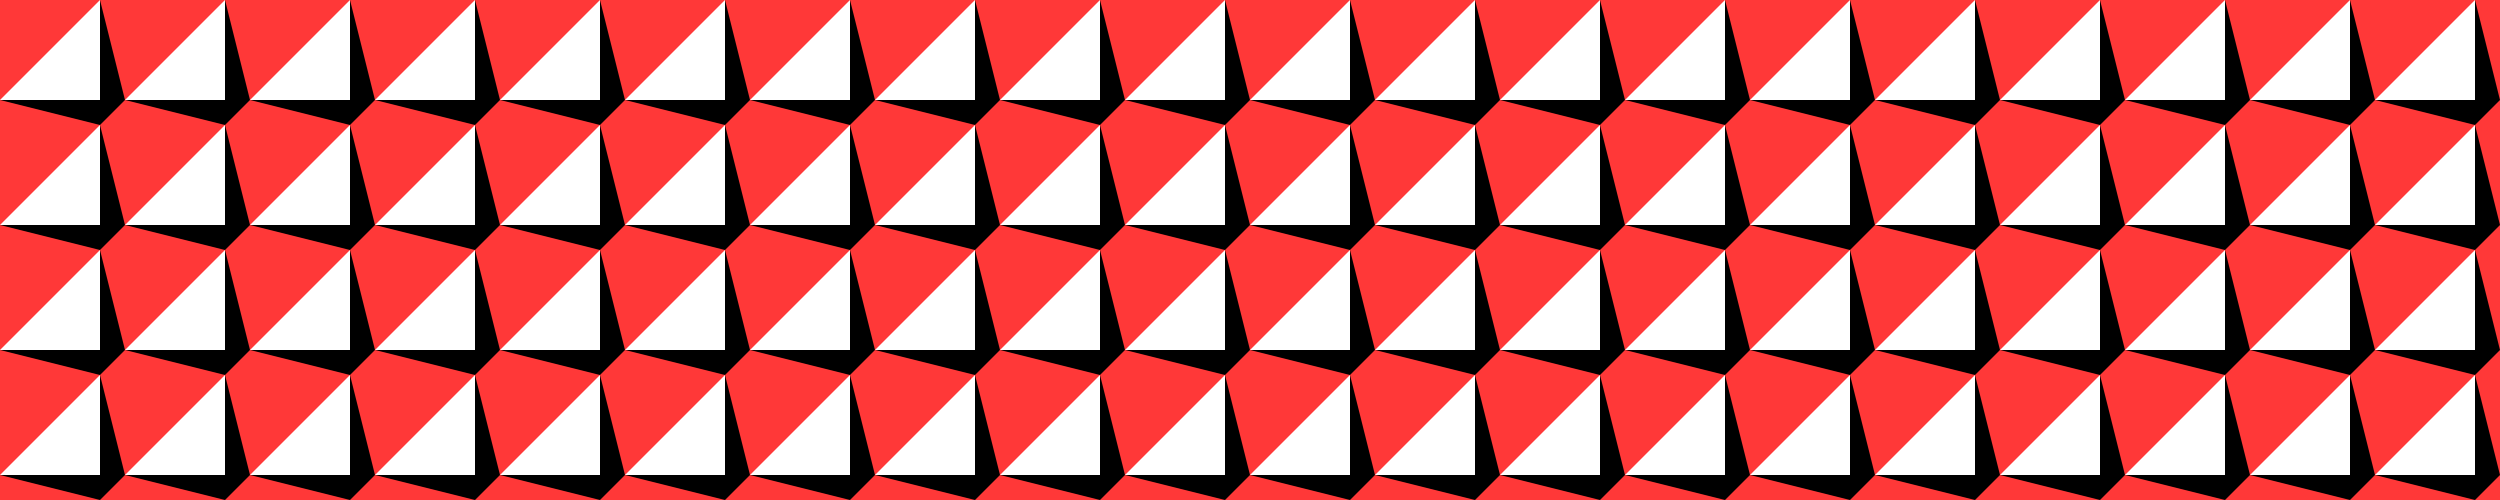 <?xml version="1.0"?>
<!-- Generated by SVGo -->
<svg width="2000" height="400"
     xmlns="http://www.w3.org/2000/svg"
     xmlns:xlink="http://www.w3.org/1999/xlink">
<desc>Generated with https://github.com/marcelmue/konstrukt</desc>
<rect x="0" y="0" width="2000" height="400" style="fill:#ff3838" />
<defs>
<g id="unit1">
<polygon points="0,80 80,100 100,80 80,0 80,80" />
</g>
<g id="unit2">
<polygon points="0,80 80,80 80,0" />
</g>
</defs>
<use x="0" y="0" xlink:href="#unit1" style="fill:#000000" />
<use x="0" y="0" xlink:href="#unit2" style="fill:#ffffff" />
<use x="0" y="100" xlink:href="#unit1" style="fill:#000000" />
<use x="0" y="100" xlink:href="#unit2" style="fill:#ffffff" />
<use x="0" y="200" xlink:href="#unit1" style="fill:#000000" />
<use x="0" y="200" xlink:href="#unit2" style="fill:#ffffff" />
<use x="0" y="300" xlink:href="#unit1" style="fill:#000000" />
<use x="0" y="300" xlink:href="#unit2" style="fill:#ffffff" />
<use x="100" y="0" xlink:href="#unit1" style="fill:#000000" />
<use x="100" y="0" xlink:href="#unit2" style="fill:#ffffff" />
<use x="100" y="100" xlink:href="#unit1" style="fill:#000000" />
<use x="100" y="100" xlink:href="#unit2" style="fill:#ffffff" />
<use x="100" y="200" xlink:href="#unit1" style="fill:#000000" />
<use x="100" y="200" xlink:href="#unit2" style="fill:#ffffff" />
<use x="100" y="300" xlink:href="#unit1" style="fill:#000000" />
<use x="100" y="300" xlink:href="#unit2" style="fill:#ffffff" />
<use x="200" y="0" xlink:href="#unit1" style="fill:#000000" />
<use x="200" y="0" xlink:href="#unit2" style="fill:#ffffff" />
<use x="200" y="100" xlink:href="#unit1" style="fill:#000000" />
<use x="200" y="100" xlink:href="#unit2" style="fill:#ffffff" />
<use x="200" y="200" xlink:href="#unit1" style="fill:#000000" />
<use x="200" y="200" xlink:href="#unit2" style="fill:#ffffff" />
<use x="200" y="300" xlink:href="#unit1" style="fill:#000000" />
<use x="200" y="300" xlink:href="#unit2" style="fill:#ffffff" />
<use x="300" y="0" xlink:href="#unit1" style="fill:#000000" />
<use x="300" y="0" xlink:href="#unit2" style="fill:#ffffff" />
<use x="300" y="100" xlink:href="#unit1" style="fill:#000000" />
<use x="300" y="100" xlink:href="#unit2" style="fill:#ffffff" />
<use x="300" y="200" xlink:href="#unit1" style="fill:#000000" />
<use x="300" y="200" xlink:href="#unit2" style="fill:#ffffff" />
<use x="300" y="300" xlink:href="#unit1" style="fill:#000000" />
<use x="300" y="300" xlink:href="#unit2" style="fill:#ffffff" />
<use x="400" y="0" xlink:href="#unit1" style="fill:#000000" />
<use x="400" y="0" xlink:href="#unit2" style="fill:#ffffff" />
<use x="400" y="100" xlink:href="#unit1" style="fill:#000000" />
<use x="400" y="100" xlink:href="#unit2" style="fill:#ffffff" />
<use x="400" y="200" xlink:href="#unit1" style="fill:#000000" />
<use x="400" y="200" xlink:href="#unit2" style="fill:#ffffff" />
<use x="400" y="300" xlink:href="#unit1" style="fill:#000000" />
<use x="400" y="300" xlink:href="#unit2" style="fill:#ffffff" />
<use x="500" y="0" xlink:href="#unit1" style="fill:#000000" />
<use x="500" y="0" xlink:href="#unit2" style="fill:#ffffff" />
<use x="500" y="100" xlink:href="#unit1" style="fill:#000000" />
<use x="500" y="100" xlink:href="#unit2" style="fill:#ffffff" />
<use x="500" y="200" xlink:href="#unit1" style="fill:#000000" />
<use x="500" y="200" xlink:href="#unit2" style="fill:#ffffff" />
<use x="500" y="300" xlink:href="#unit1" style="fill:#000000" />
<use x="500" y="300" xlink:href="#unit2" style="fill:#ffffff" />
<use x="600" y="0" xlink:href="#unit1" style="fill:#000000" />
<use x="600" y="0" xlink:href="#unit2" style="fill:#ffffff" />
<use x="600" y="100" xlink:href="#unit1" style="fill:#000000" />
<use x="600" y="100" xlink:href="#unit2" style="fill:#ffffff" />
<use x="600" y="200" xlink:href="#unit1" style="fill:#000000" />
<use x="600" y="200" xlink:href="#unit2" style="fill:#ffffff" />
<use x="600" y="300" xlink:href="#unit1" style="fill:#000000" />
<use x="600" y="300" xlink:href="#unit2" style="fill:#ffffff" />
<use x="700" y="0" xlink:href="#unit1" style="fill:#000000" />
<use x="700" y="0" xlink:href="#unit2" style="fill:#ffffff" />
<use x="700" y="100" xlink:href="#unit1" style="fill:#000000" />
<use x="700" y="100" xlink:href="#unit2" style="fill:#ffffff" />
<use x="700" y="200" xlink:href="#unit1" style="fill:#000000" />
<use x="700" y="200" xlink:href="#unit2" style="fill:#ffffff" />
<use x="700" y="300" xlink:href="#unit1" style="fill:#000000" />
<use x="700" y="300" xlink:href="#unit2" style="fill:#ffffff" />
<use x="800" y="0" xlink:href="#unit1" style="fill:#000000" />
<use x="800" y="0" xlink:href="#unit2" style="fill:#ffffff" />
<use x="800" y="100" xlink:href="#unit1" style="fill:#000000" />
<use x="800" y="100" xlink:href="#unit2" style="fill:#ffffff" />
<use x="800" y="200" xlink:href="#unit1" style="fill:#000000" />
<use x="800" y="200" xlink:href="#unit2" style="fill:#ffffff" />
<use x="800" y="300" xlink:href="#unit1" style="fill:#000000" />
<use x="800" y="300" xlink:href="#unit2" style="fill:#ffffff" />
<use x="900" y="0" xlink:href="#unit1" style="fill:#000000" />
<use x="900" y="0" xlink:href="#unit2" style="fill:#ffffff" />
<use x="900" y="100" xlink:href="#unit1" style="fill:#000000" />
<use x="900" y="100" xlink:href="#unit2" style="fill:#ffffff" />
<use x="900" y="200" xlink:href="#unit1" style="fill:#000000" />
<use x="900" y="200" xlink:href="#unit2" style="fill:#ffffff" />
<use x="900" y="300" xlink:href="#unit1" style="fill:#000000" />
<use x="900" y="300" xlink:href="#unit2" style="fill:#ffffff" />
<use x="1000" y="0" xlink:href="#unit1" style="fill:#000000" />
<use x="1000" y="0" xlink:href="#unit2" style="fill:#ffffff" />
<use x="1000" y="100" xlink:href="#unit1" style="fill:#000000" />
<use x="1000" y="100" xlink:href="#unit2" style="fill:#ffffff" />
<use x="1000" y="200" xlink:href="#unit1" style="fill:#000000" />
<use x="1000" y="200" xlink:href="#unit2" style="fill:#ffffff" />
<use x="1000" y="300" xlink:href="#unit1" style="fill:#000000" />
<use x="1000" y="300" xlink:href="#unit2" style="fill:#ffffff" />
<use x="1100" y="0" xlink:href="#unit1" style="fill:#000000" />
<use x="1100" y="0" xlink:href="#unit2" style="fill:#ffffff" />
<use x="1100" y="100" xlink:href="#unit1" style="fill:#000000" />
<use x="1100" y="100" xlink:href="#unit2" style="fill:#ffffff" />
<use x="1100" y="200" xlink:href="#unit1" style="fill:#000000" />
<use x="1100" y="200" xlink:href="#unit2" style="fill:#ffffff" />
<use x="1100" y="300" xlink:href="#unit1" style="fill:#000000" />
<use x="1100" y="300" xlink:href="#unit2" style="fill:#ffffff" />
<use x="1200" y="0" xlink:href="#unit1" style="fill:#000000" />
<use x="1200" y="0" xlink:href="#unit2" style="fill:#ffffff" />
<use x="1200" y="100" xlink:href="#unit1" style="fill:#000000" />
<use x="1200" y="100" xlink:href="#unit2" style="fill:#ffffff" />
<use x="1200" y="200" xlink:href="#unit1" style="fill:#000000" />
<use x="1200" y="200" xlink:href="#unit2" style="fill:#ffffff" />
<use x="1200" y="300" xlink:href="#unit1" style="fill:#000000" />
<use x="1200" y="300" xlink:href="#unit2" style="fill:#ffffff" />
<use x="1300" y="0" xlink:href="#unit1" style="fill:#000000" />
<use x="1300" y="0" xlink:href="#unit2" style="fill:#ffffff" />
<use x="1300" y="100" xlink:href="#unit1" style="fill:#000000" />
<use x="1300" y="100" xlink:href="#unit2" style="fill:#ffffff" />
<use x="1300" y="200" xlink:href="#unit1" style="fill:#000000" />
<use x="1300" y="200" xlink:href="#unit2" style="fill:#ffffff" />
<use x="1300" y="300" xlink:href="#unit1" style="fill:#000000" />
<use x="1300" y="300" xlink:href="#unit2" style="fill:#ffffff" />
<use x="1400" y="0" xlink:href="#unit1" style="fill:#000000" />
<use x="1400" y="0" xlink:href="#unit2" style="fill:#ffffff" />
<use x="1400" y="100" xlink:href="#unit1" style="fill:#000000" />
<use x="1400" y="100" xlink:href="#unit2" style="fill:#ffffff" />
<use x="1400" y="200" xlink:href="#unit1" style="fill:#000000" />
<use x="1400" y="200" xlink:href="#unit2" style="fill:#ffffff" />
<use x="1400" y="300" xlink:href="#unit1" style="fill:#000000" />
<use x="1400" y="300" xlink:href="#unit2" style="fill:#ffffff" />
<use x="1500" y="0" xlink:href="#unit1" style="fill:#000000" />
<use x="1500" y="0" xlink:href="#unit2" style="fill:#ffffff" />
<use x="1500" y="100" xlink:href="#unit1" style="fill:#000000" />
<use x="1500" y="100" xlink:href="#unit2" style="fill:#ffffff" />
<use x="1500" y="200" xlink:href="#unit1" style="fill:#000000" />
<use x="1500" y="200" xlink:href="#unit2" style="fill:#ffffff" />
<use x="1500" y="300" xlink:href="#unit1" style="fill:#000000" />
<use x="1500" y="300" xlink:href="#unit2" style="fill:#ffffff" />
<use x="1600" y="0" xlink:href="#unit1" style="fill:#000000" />
<use x="1600" y="0" xlink:href="#unit2" style="fill:#ffffff" />
<use x="1600" y="100" xlink:href="#unit1" style="fill:#000000" />
<use x="1600" y="100" xlink:href="#unit2" style="fill:#ffffff" />
<use x="1600" y="200" xlink:href="#unit1" style="fill:#000000" />
<use x="1600" y="200" xlink:href="#unit2" style="fill:#ffffff" />
<use x="1600" y="300" xlink:href="#unit1" style="fill:#000000" />
<use x="1600" y="300" xlink:href="#unit2" style="fill:#ffffff" />
<use x="1700" y="0" xlink:href="#unit1" style="fill:#000000" />
<use x="1700" y="0" xlink:href="#unit2" style="fill:#ffffff" />
<use x="1700" y="100" xlink:href="#unit1" style="fill:#000000" />
<use x="1700" y="100" xlink:href="#unit2" style="fill:#ffffff" />
<use x="1700" y="200" xlink:href="#unit1" style="fill:#000000" />
<use x="1700" y="200" xlink:href="#unit2" style="fill:#ffffff" />
<use x="1700" y="300" xlink:href="#unit1" style="fill:#000000" />
<use x="1700" y="300" xlink:href="#unit2" style="fill:#ffffff" />
<use x="1800" y="0" xlink:href="#unit1" style="fill:#000000" />
<use x="1800" y="0" xlink:href="#unit2" style="fill:#ffffff" />
<use x="1800" y="100" xlink:href="#unit1" style="fill:#000000" />
<use x="1800" y="100" xlink:href="#unit2" style="fill:#ffffff" />
<use x="1800" y="200" xlink:href="#unit1" style="fill:#000000" />
<use x="1800" y="200" xlink:href="#unit2" style="fill:#ffffff" />
<use x="1800" y="300" xlink:href="#unit1" style="fill:#000000" />
<use x="1800" y="300" xlink:href="#unit2" style="fill:#ffffff" />
<use x="1900" y="0" xlink:href="#unit1" style="fill:#000000" />
<use x="1900" y="0" xlink:href="#unit2" style="fill:#ffffff" />
<use x="1900" y="100" xlink:href="#unit1" style="fill:#000000" />
<use x="1900" y="100" xlink:href="#unit2" style="fill:#ffffff" />
<use x="1900" y="200" xlink:href="#unit1" style="fill:#000000" />
<use x="1900" y="200" xlink:href="#unit2" style="fill:#ffffff" />
<use x="1900" y="300" xlink:href="#unit1" style="fill:#000000" />
<use x="1900" y="300" xlink:href="#unit2" style="fill:#ffffff" />
</svg>
